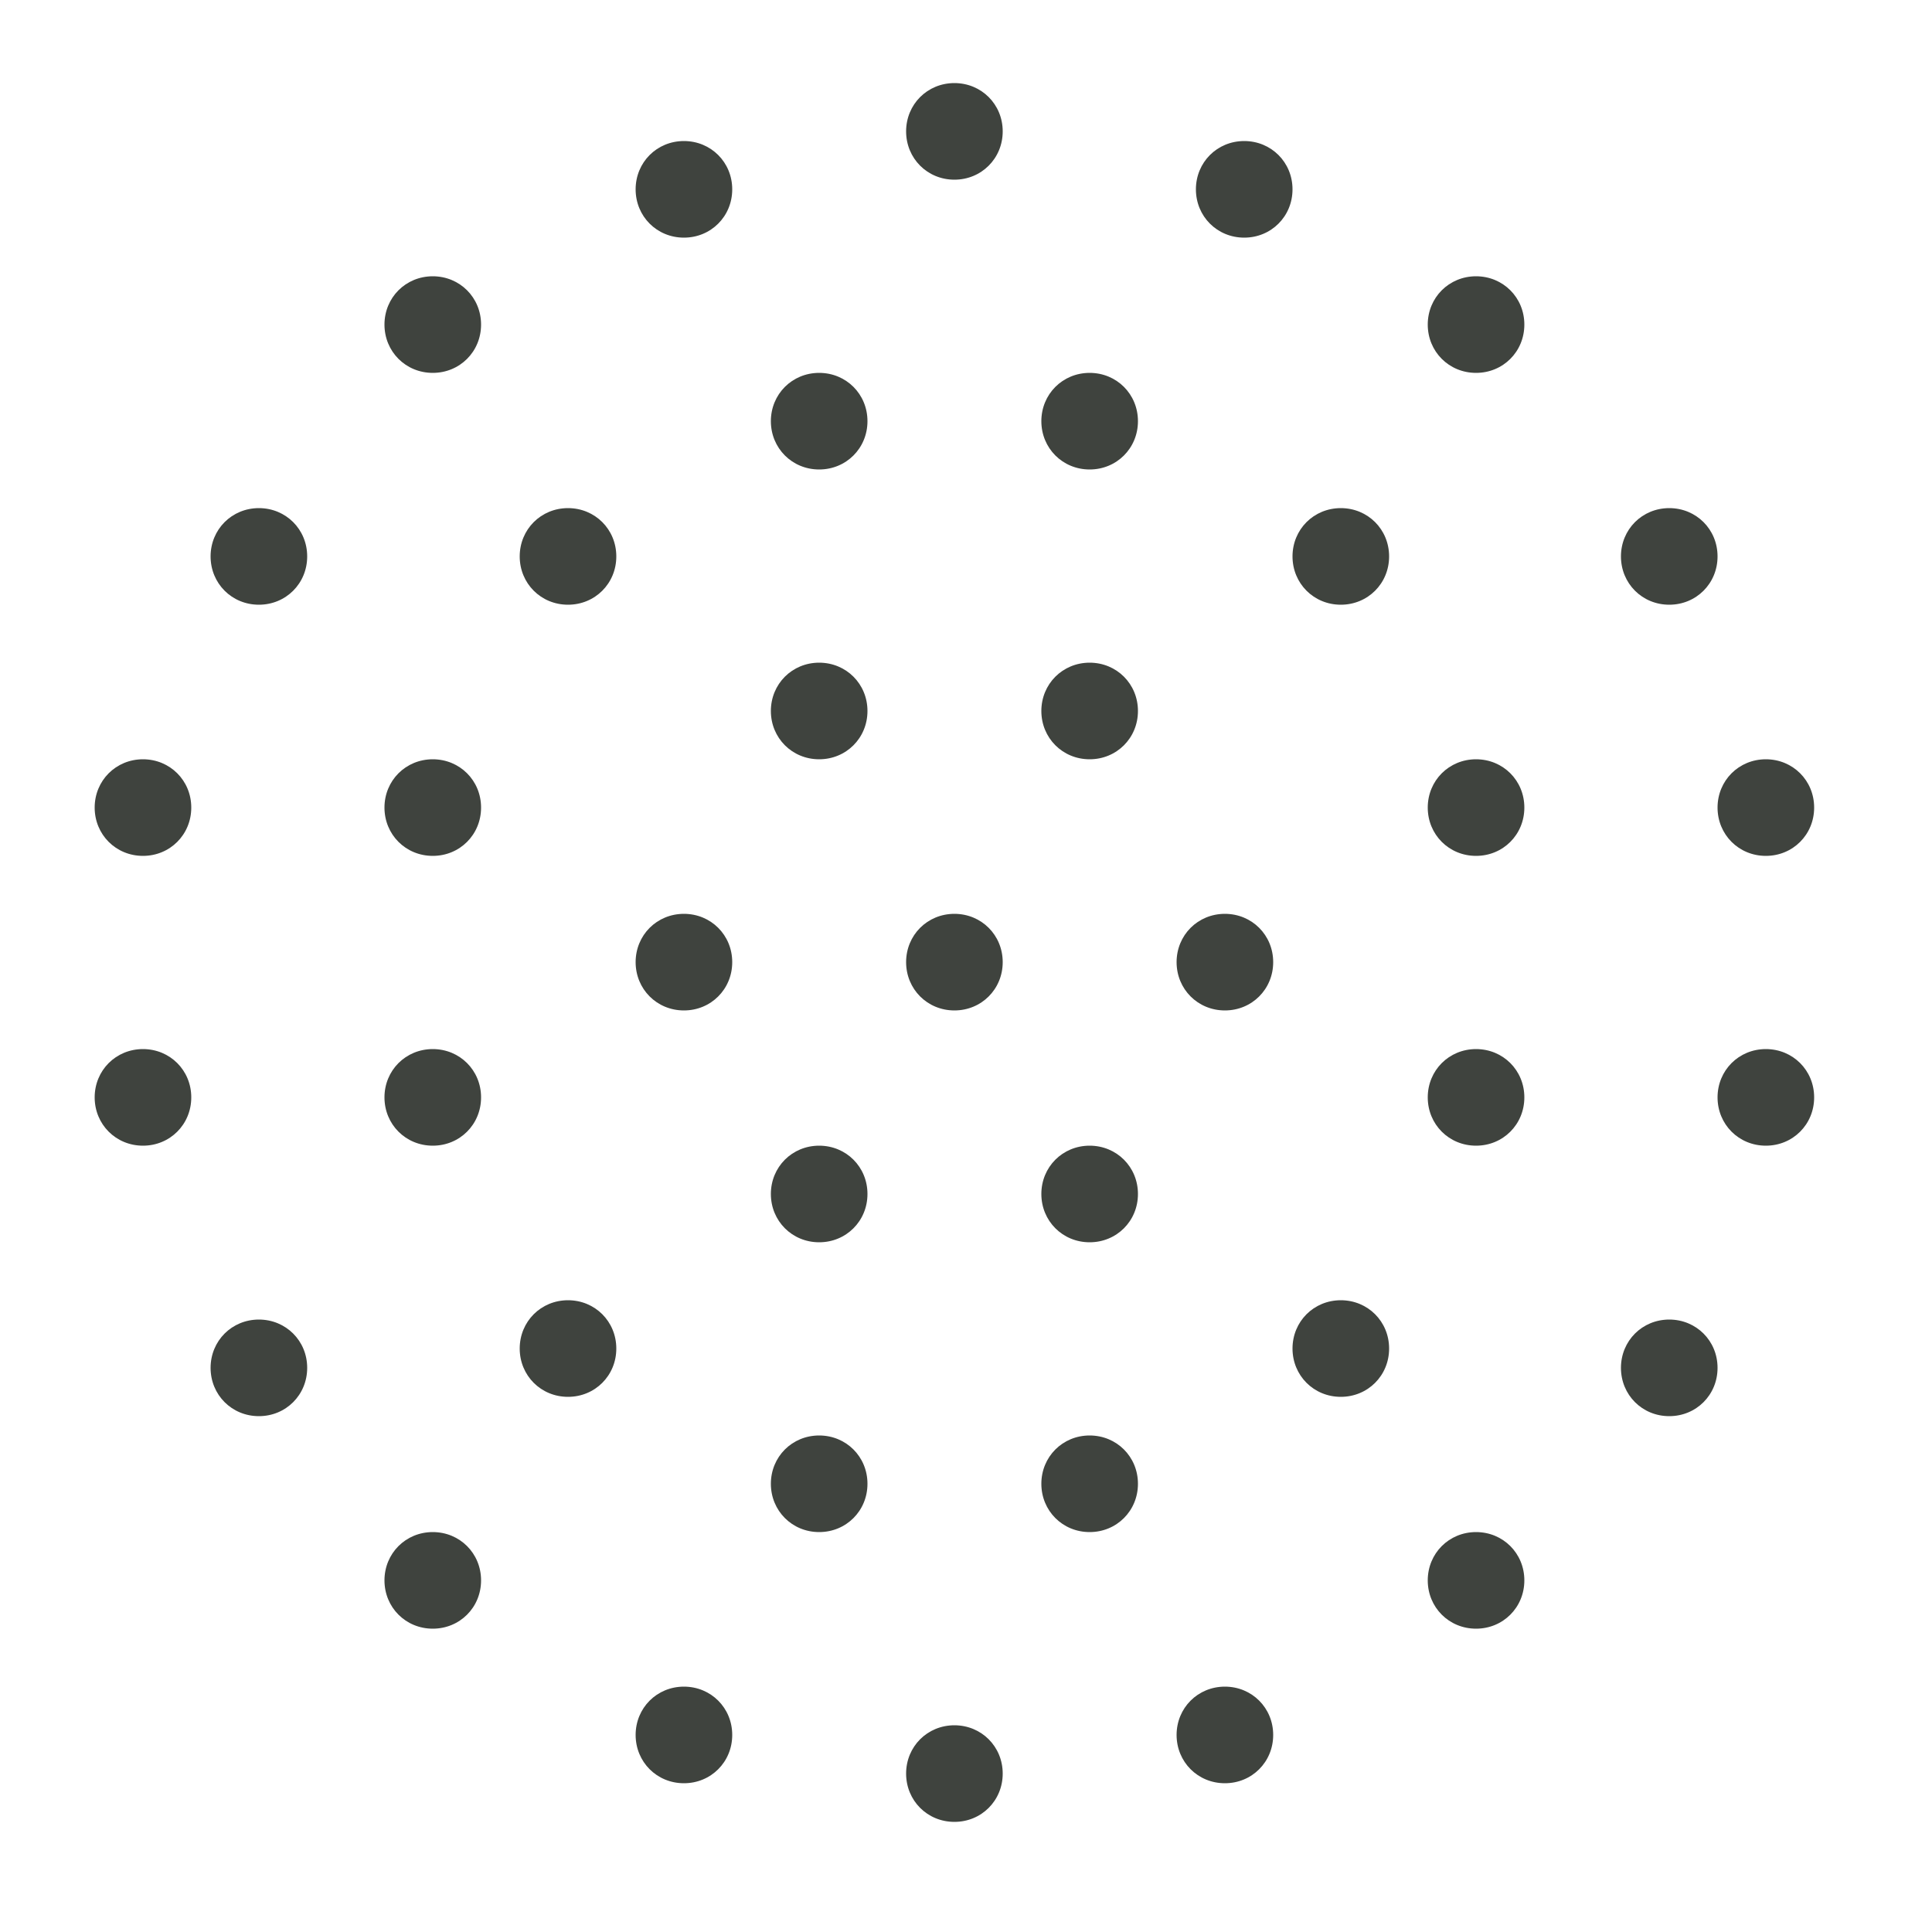<svg width="38" height="38" viewBox="0 0 38 38" fill="none" xmlns="http://www.w3.org/2000/svg">
<path d="M18.772 17.974C19.304 17.974 19.722 18.392 19.722 18.924C19.722 19.456 19.304 19.874 18.772 19.874C18.24 19.874 17.822 19.456 17.822 18.924C17.822 18.392 18.24 17.974 18.772 17.974ZM13.452 17.974C13.984 17.974 14.402 18.392 14.402 18.924C14.402 19.456 13.984 19.874 13.452 19.874C12.92 19.874 12.502 19.456 12.502 18.924C12.502 18.392 12.92 17.974 13.452 17.974ZM16.112 13.034C16.644 13.034 17.062 13.452 17.062 13.984C17.062 14.516 16.644 14.934 16.112 14.934C15.58 14.934 15.162 14.516 15.162 13.984C15.162 13.452 15.58 13.034 16.112 13.034ZM21.432 13.034C21.964 13.034 22.382 13.452 22.382 13.984C22.382 14.516 21.964 14.934 21.432 14.934C20.9 14.934 20.482 14.516 20.482 13.984C20.482 13.452 20.9 13.034 21.432 13.034ZM24.092 17.974C24.624 17.974 25.042 18.392 25.042 18.924C25.042 19.456 24.624 19.874 24.092 19.874C23.56 19.874 23.142 19.456 23.142 18.924C23.142 18.392 23.56 17.974 24.092 17.974ZM16.112 22.534C16.644 22.534 17.062 22.952 17.062 23.484C17.062 24.016 16.644 24.434 16.112 24.434C15.58 24.434 15.162 24.016 15.162 23.484C15.162 22.952 15.58 22.534 16.112 22.534ZM21.432 22.534C21.964 22.534 22.382 22.952 22.382 23.484C22.382 24.016 21.964 24.434 21.432 24.434C20.9 24.434 20.482 24.016 20.482 23.484C20.482 22.952 20.9 22.534 21.432 22.534ZM16.112 7.334C16.644 7.334 17.062 7.752 17.062 8.284C17.062 8.816 16.644 9.234 16.112 9.234C15.58 9.234 15.162 8.816 15.162 8.284C15.162 7.752 15.58 7.334 16.112 7.334ZM21.432 7.334C21.964 7.334 22.382 7.752 22.382 8.284C22.382 8.816 21.964 9.234 21.432 9.234C20.9 9.234 20.482 8.816 20.482 8.284C20.482 7.752 20.9 7.334 21.432 7.334ZM26.372 9.994C26.904 9.994 27.322 10.412 27.322 10.944C27.322 11.476 26.904 11.894 26.372 11.894C25.84 11.894 25.422 11.476 25.422 10.944C25.422 10.412 25.84 9.994 26.372 9.994ZM29.032 14.934C29.564 14.934 29.982 15.352 29.982 15.884C29.982 16.416 29.564 16.834 29.032 16.834C28.5 16.834 28.082 16.416 28.082 15.884C28.082 15.352 28.5 14.934 29.032 14.934ZM29.032 20.634C29.564 20.634 29.982 21.052 29.982 21.584C29.982 22.116 29.564 22.534 29.032 22.534C28.5 22.534 28.082 22.116 28.082 21.584C28.082 21.052 28.5 20.634 29.032 20.634ZM26.372 25.574C26.904 25.574 27.322 25.992 27.322 26.524C27.322 27.056 26.904 27.474 26.372 27.474C25.84 27.474 25.422 27.056 25.422 26.524C25.422 25.992 25.84 25.574 26.372 25.574ZM21.432 28.234C21.964 28.234 22.382 28.652 22.382 29.184C22.382 29.716 21.964 30.134 21.432 30.134C20.9 30.134 20.482 29.716 20.482 29.184C20.482 28.652 20.9 28.234 21.432 28.234ZM16.112 28.234C16.644 28.234 17.062 28.652 17.062 29.184C17.062 29.716 16.644 30.134 16.112 30.134C15.58 30.134 15.162 29.716 15.162 29.184C15.162 28.652 15.58 28.234 16.112 28.234ZM11.172 25.574C11.704 25.574 12.122 25.992 12.122 26.524C12.122 27.056 11.704 27.474 11.172 27.474C10.64 27.474 10.222 27.056 10.222 26.524C10.222 25.992 10.64 25.574 11.172 25.574ZM8.512 20.634C9.044 20.634 9.462 21.052 9.462 21.584C9.462 22.116 9.044 22.534 8.512 22.534C7.98 22.534 7.562 22.116 7.562 21.584C7.562 21.052 7.98 20.634 8.512 20.634ZM8.512 14.934C9.044 14.934 9.462 15.352 9.462 15.884C9.462 16.416 9.044 16.834 8.512 16.834C7.98 16.834 7.562 16.416 7.562 15.884C7.562 15.352 7.98 14.934 8.512 14.934ZM11.172 9.994C11.704 9.994 12.122 10.412 12.122 10.944C12.122 11.476 11.704 11.894 11.172 11.894C10.64 11.894 10.222 11.476 10.222 10.944C10.222 10.412 10.64 9.994 11.172 9.994ZM18.772 1.634C19.304 1.634 19.722 2.052 19.722 2.584C19.722 3.116 19.304 3.534 18.772 3.534C18.24 3.534 17.822 3.116 17.822 2.584C17.822 2.052 18.24 1.634 18.772 1.634ZM24.472 2.774C25.004 2.774 25.422 3.192 25.422 3.724C25.422 4.256 25.004 4.674 24.472 4.674C23.94 4.674 23.522 4.256 23.522 3.724C23.522 3.192 23.94 2.774 24.472 2.774ZM29.032 5.434C29.564 5.434 29.982 5.852 29.982 6.384C29.982 6.916 29.564 7.334 29.032 7.334C28.5 7.334 28.082 6.916 28.082 6.384C28.082 5.852 28.5 5.434 29.032 5.434ZM32.832 9.994C33.364 9.994 33.782 10.412 33.782 10.944C33.782 11.476 33.364 11.894 32.832 11.894C32.3 11.894 31.882 11.476 31.882 10.944C31.882 10.412 32.3 9.994 32.832 9.994ZM34.732 14.934C35.264 14.934 35.682 15.352 35.682 15.884C35.682 16.416 35.264 16.834 34.732 16.834C34.2 16.834 33.782 16.416 33.782 15.884C33.782 15.352 34.2 14.934 34.732 14.934ZM34.732 20.634C35.264 20.634 35.682 21.052 35.682 21.584C35.682 22.116 35.264 22.534 34.732 22.534C34.2 22.534 33.782 22.116 33.782 21.584C33.782 21.052 34.2 20.634 34.732 20.634ZM32.832 25.954C33.364 25.954 33.782 26.372 33.782 26.904C33.782 27.436 33.364 27.854 32.832 27.854C32.3 27.854 31.882 27.436 31.882 26.904C31.882 26.372 32.3 25.954 32.832 25.954ZM29.032 30.134C29.564 30.134 29.982 30.552 29.982 31.084C29.982 31.616 29.564 32.034 29.032 32.034C28.5 32.034 28.082 31.616 28.082 31.084C28.082 30.552 28.5 30.134 29.032 30.134ZM24.092 33.174C24.624 33.174 25.042 33.592 25.042 34.124C25.042 34.656 24.624 35.074 24.092 35.074C23.56 35.074 23.142 34.656 23.142 34.124C23.142 33.592 23.56 33.174 24.092 33.174ZM18.772 33.934C19.304 33.934 19.722 34.352 19.722 34.884C19.722 35.416 19.304 35.834 18.772 35.834C18.24 35.834 17.822 35.416 17.822 34.884C17.822 34.352 18.24 33.934 18.772 33.934ZM13.452 33.174C13.984 33.174 14.402 33.592 14.402 34.124C14.402 34.656 13.984 35.074 13.452 35.074C12.92 35.074 12.502 34.656 12.502 34.124C12.502 33.592 12.92 33.174 13.452 33.174ZM8.512 30.134C9.044 30.134 9.462 30.552 9.462 31.084C9.462 31.616 9.044 32.034 8.512 32.034C7.98 32.034 7.562 31.616 7.562 31.084C7.562 30.552 7.98 30.134 8.512 30.134ZM5.092 25.954C5.624 25.954 6.042 26.372 6.042 26.904C6.042 27.436 5.624 27.854 5.092 27.854C4.56 27.854 4.142 27.436 4.142 26.904C4.142 26.372 4.56 25.954 5.092 25.954ZM2.812 20.634C3.344 20.634 3.762 21.052 3.762 21.584C3.762 22.116 3.344 22.534 2.812 22.534C2.28 22.534 1.862 22.116 1.862 21.584C1.862 21.052 2.28 20.634 2.812 20.634ZM2.812 14.934C3.344 14.934 3.762 15.352 3.762 15.884C3.762 16.416 3.344 16.834 2.812 16.834C2.28 16.834 1.862 16.416 1.862 15.884C1.862 15.352 2.28 14.934 2.812 14.934ZM5.092 9.994C5.624 9.994 6.042 10.412 6.042 10.944C6.042 11.476 5.624 11.894 5.092 11.894C4.56 11.894 4.142 11.476 4.142 10.944C4.142 10.412 4.56 9.994 5.092 9.994ZM8.512 5.434C9.044 5.434 9.462 5.852 9.462 6.384C9.462 6.916 9.044 7.334 8.512 7.334C7.98 7.334 7.562 6.916 7.562 6.384C7.562 5.852 7.98 5.434 8.512 5.434ZM13.452 2.774C13.984 2.774 14.402 3.192 14.402 3.724C14.402 4.256 13.984 4.674 13.452 4.674C12.92 4.674 12.502 4.256 12.502 3.724C12.502 3.192 12.92 2.774 13.452 2.774Z" fill="#3F433E"/>
</svg>
